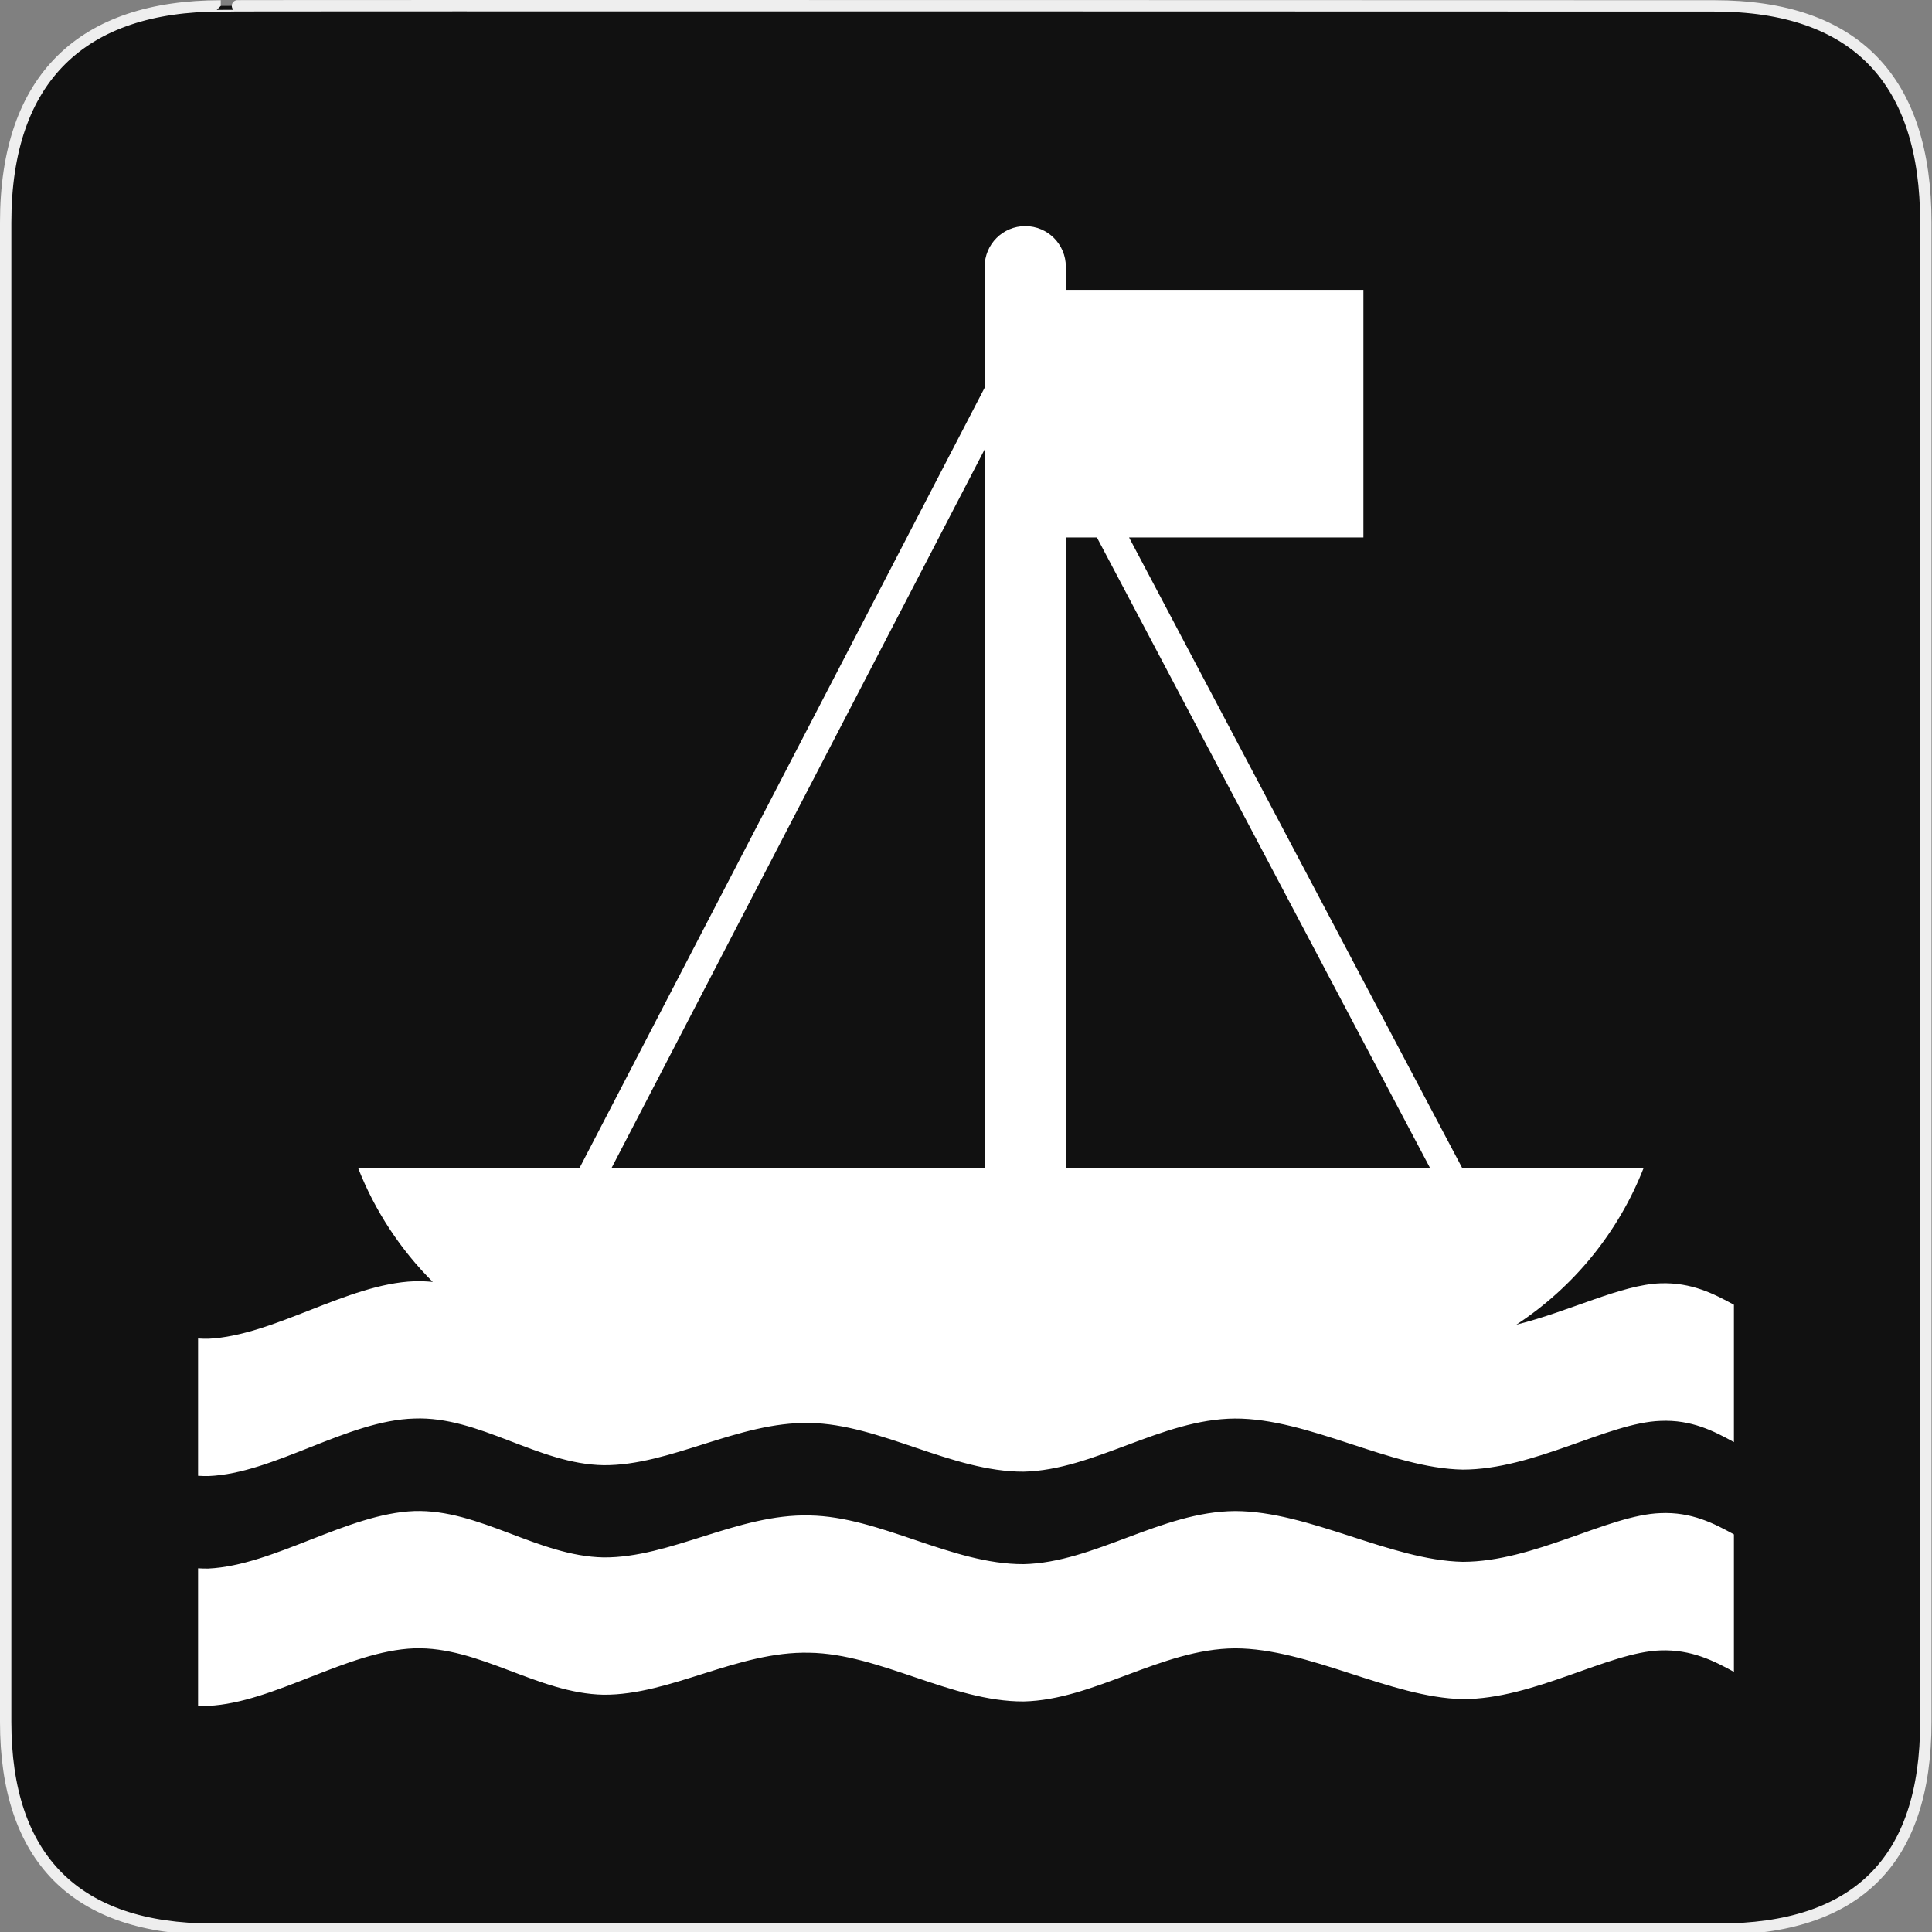 <?xml version="1.0" encoding="utf-8"?>
<!-- Generator: Adobe Illustrator 15.0.0, SVG Export Plug-In . SVG Version: 6.00 Build 0)  -->
<!DOCTYPE svg PUBLIC "-//W3C//DTD SVG 1.1//EN" "http://www.w3.org/Graphics/SVG/1.1/DTD/svg11.dtd">
<svg version="1.1" xmlns="http://www.w3.org/2000/svg" xmlns:xlink="http://www.w3.org/1999/xlink" x="0px" y="0px" width="580px"
	 height="580px" viewBox="0 0 580 580" enable-background="new 0 0 580 580" xml:space="preserve">
<rect x="0" y="0" width="580" height="580" fill="#808080" stroke="none"/>
<g id="Layer_2">
	<g id="g1327">
		<path id="path1329" fill="#111111" stroke="#EEEEEE" stroke-width="3.408" d="M66.275,1.768
			c-41.335,0-64.571,21.371-64.571,65.036v450.123c0,40.844,20.894,62.229,62.192,62.229H515.92
			c41.307,0,62.229-20.316,62.229-62.229V66.804c0-42.601-20.923-65.036-63.522-65.036C514.624,1.768,66.133,1.625,66.275,1.768z"/>
	</g>
</g>
<g id="svg2" inkscape:version="0.46" sodipodi:docname="waste_bin.svg" sodipodi:version="0.32" xmlns:inkscape="http://www.inkscape.org/namespaces/inkscape" xmlns:rdf="http://www.w3.org/1999/02/22-rdf-syntax-ns#" xmlns:dc="http://purl.org/dc/elements/1.1/" xmlns:cc="http://creativecommons.org/ns#" xmlns:svg="http://www.w3.org/2000/svg" xmlns:sodipodi="http://sodipodi.sourceforge.net/DTD/sodipodi-0.dtd" inkscape:output_extension="org.inkscape.output.svg.inkscape">
	<g>
		<path fill="#FFFFFF" d="M124.366,425.86c19.587-0.776,37.088,13.689,56.826,14c20.036,0.158,40.366-13.063,61.816-12.675
			c21.149,0.308,42.674,14.694,64.271,14.621c21.227-0.468,41.334-15.79,63.453-15.946c22.192-0.074,46.622,14.935,68.37,15.327
			c21.448,0,43.644-14.084,59.358-14.625c9.347-0.428,16.119,3.098,22.076,6.378v-41.237c-5.957-3.266-12.729-6.771-22.076-6.441
			c-11.787,0.41-27.217,8.43-43.243,12.415c17.171-11.266,30.638-27.678,38.229-47.089H438.93l-99.976-189.236h70.349V87.012
			h-89.329v-6.947c0-6.732-5.455-12.186-12.186-12.186s-12.187,5.454-12.187,12.186v36.332L174.003,350.588h-66.52
			c5.07,12.97,12.767,24.6,22.434,34.254c-1.833-0.185-3.683-0.262-5.551-0.202c-20.109,0.782-42.153,16.335-61.814,17.269
			c-1.035,0.017-2.063-0.017-3.088-0.078v41.218c1.024,0.062,2.053,0.096,3.088,0.079
			C82.213,442.352,104.257,426.406,124.366,425.86z M319.974,161.352h9.333l99.973,189.236H319.974V161.352z M295.602,134.907
			v215.681H183.615L295.602,134.907z"/>
		<path fill="#FFFFFF" d="M520.536,460.631c-5.957-3.279-12.729-6.808-22.076-6.381c-15.717,0.543-37.91,14.62-59.358,14.62
			c-21.748-0.464-46.178-15.241-68.37-15.241c-22.119,0.157-42.227,15.479-63.453,15.942c-21.597,0.078-43.121-14.31-64.271-14.622
			c-21.45-0.545-41.78,12.757-61.816,12.601c-19.736-0.388-37.239-14.544-56.826-13.921c-20.109,0.775-42.153,16.33-61.814,17.267
			c-1.035,0.017-2.063-0.019-3.088-0.08v41.222c1.024,0.062,2.053,0.096,3.088,0.079c19.661-0.938,41.706-16.49,61.814-17.269
			c19.587-0.622,37.088,13.534,56.826,13.922c20.036,0.156,40.366-13.144,61.816-12.599c21.149,0.313,42.674,14.7,64.271,14.62
			c21.227-0.464,41.334-15.79,63.453-15.943c22.192,0,46.622,14.778,68.37,15.244c21.448,0,43.644-14.078,59.358-14.622
			c9.347-0.331,16.119,3.172,22.076,6.438V460.631z"/>
	</g>
</g>
</svg>
